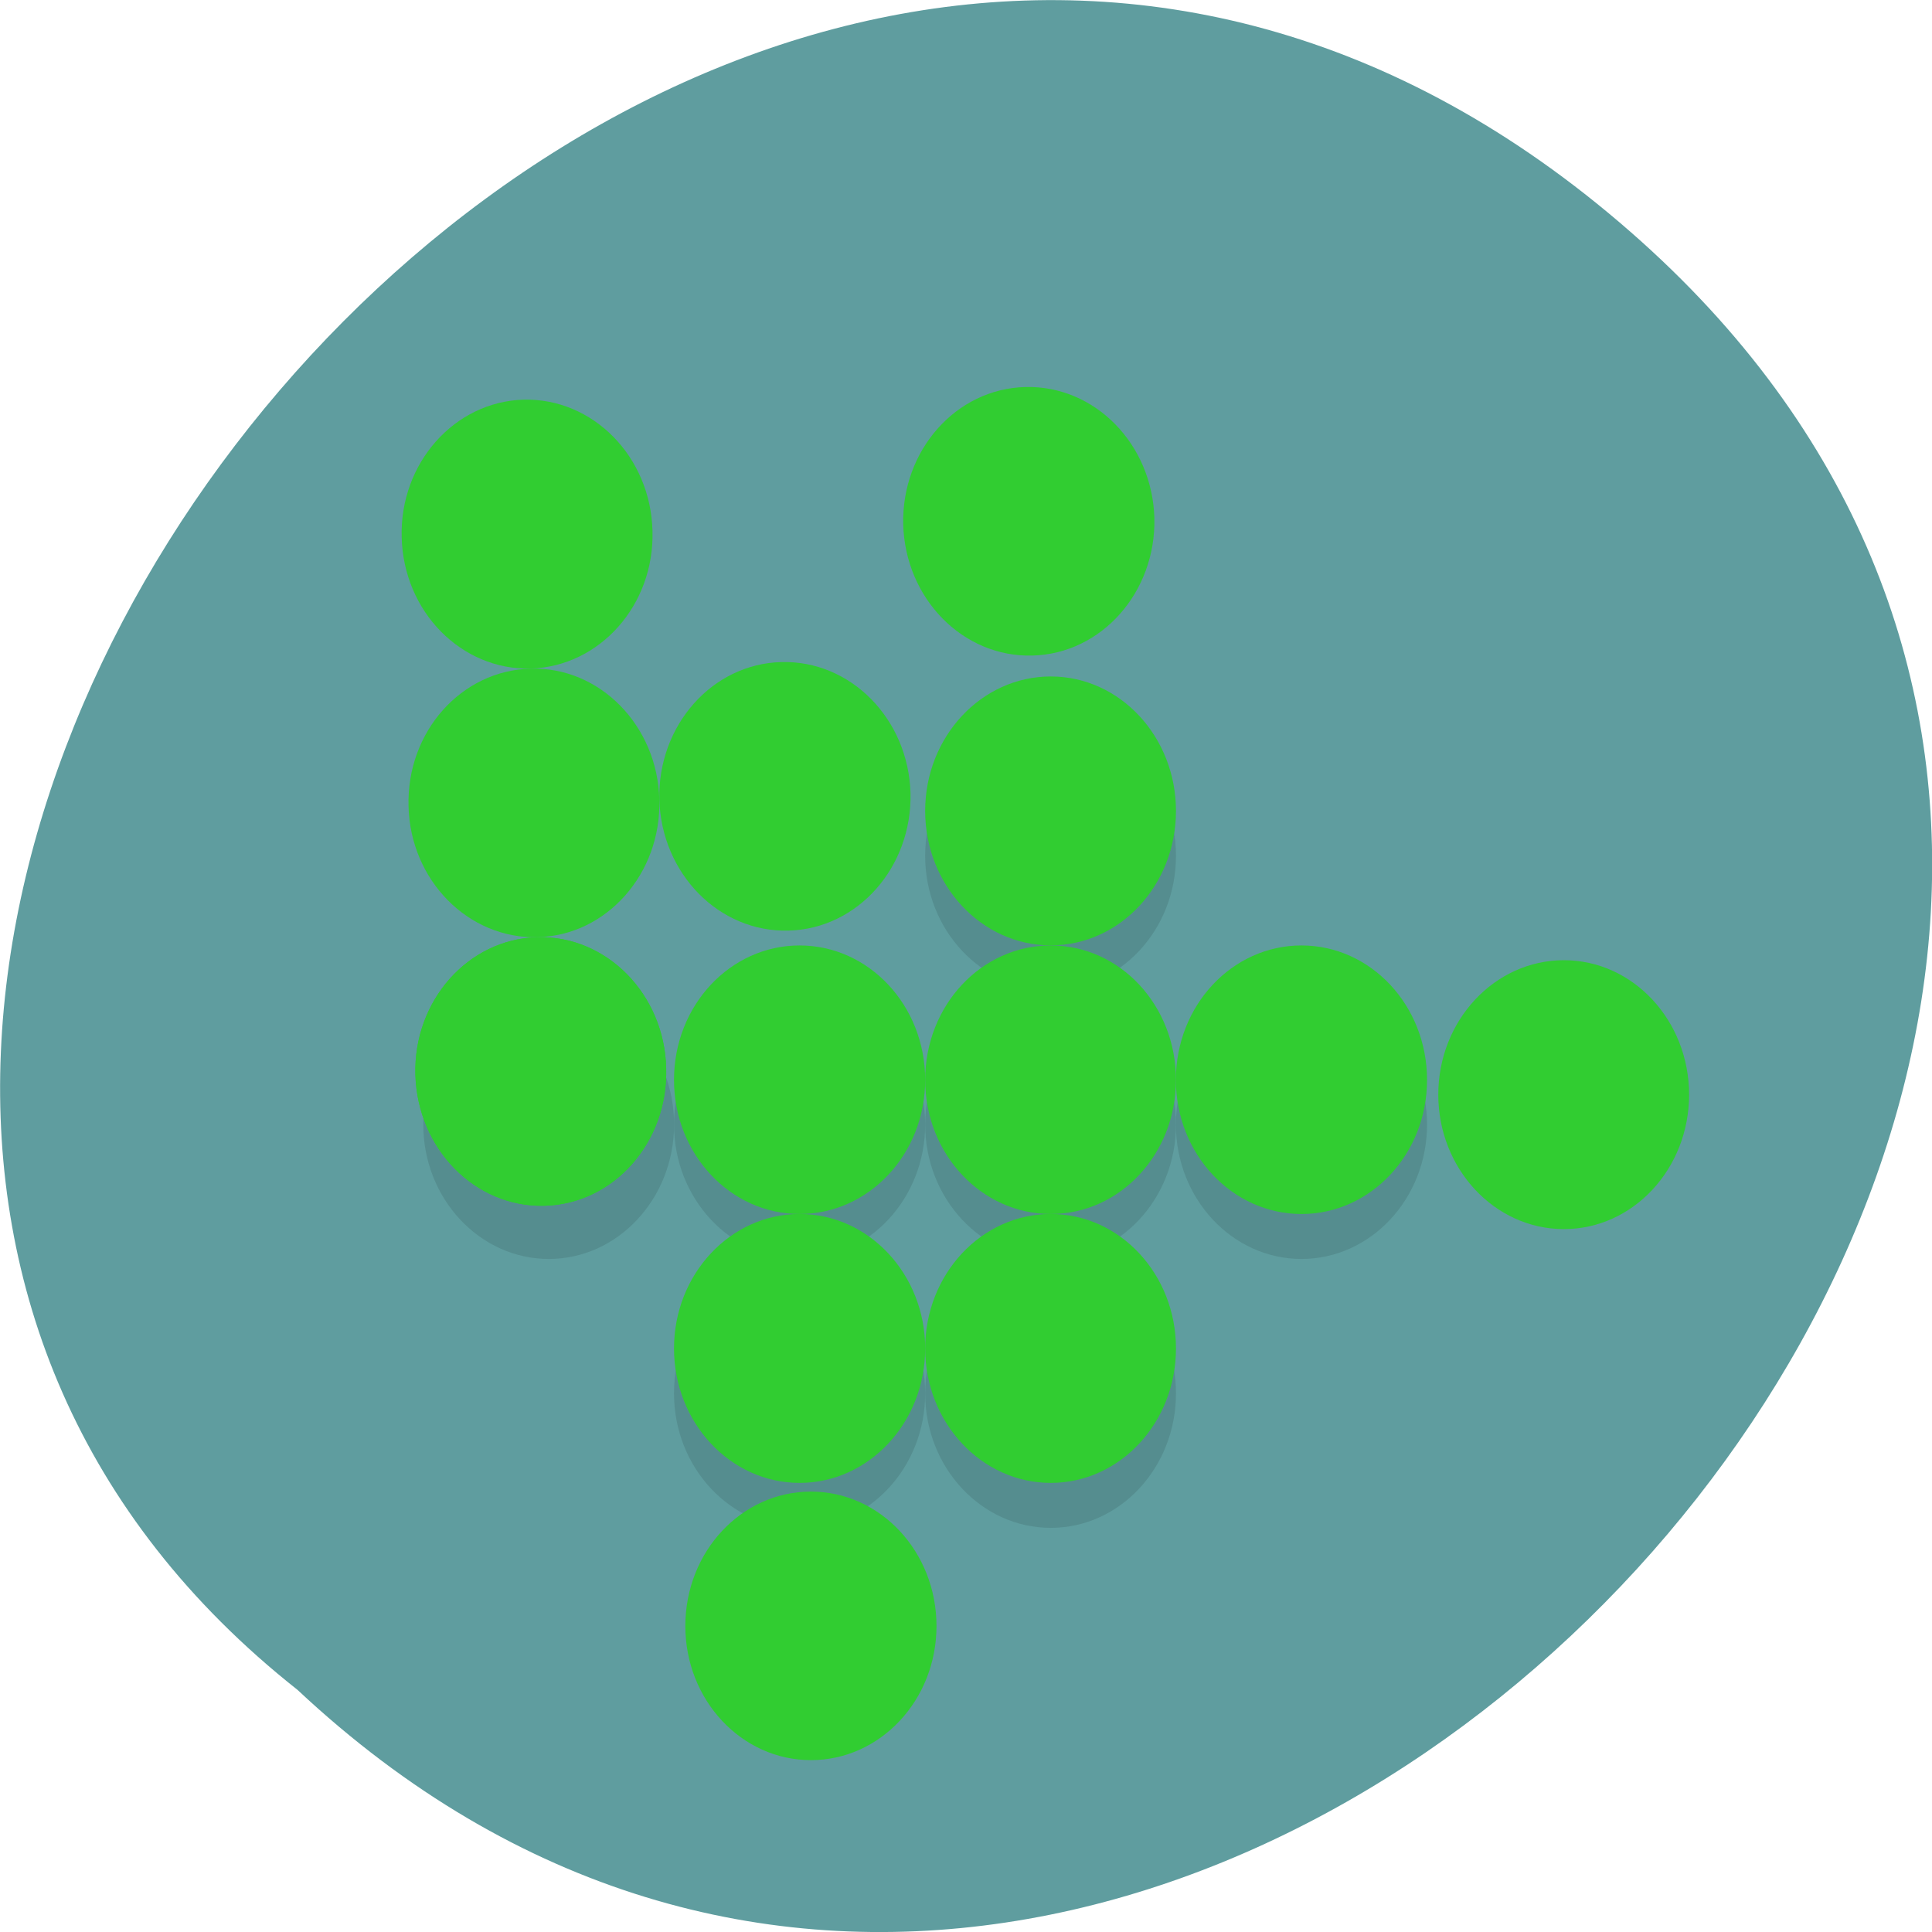 <svg xmlns="http://www.w3.org/2000/svg" xmlns:xlink="http://www.w3.org/1999/xlink" viewBox="0 0 22 22"><defs><g id="4" clip-path="url(#3)"><path d="m 10.535 15.867 c 0 0.844 -0.641 1.531 -1.43 1.531 c -0.789 0 -1.43 -0.688 -1.43 -1.531 c 0 -0.848 0.641 -1.531 1.43 -1.531 c 0.789 0 1.43 0.684 1.43 1.531"/><path d="m 13.391 15.867 c 0 0.844 -0.637 1.531 -1.426 1.531 c -0.789 0 -1.43 -0.688 -1.43 -1.531 c 0 -0.848 0.641 -1.531 1.43 -1.531 c 0.789 0 1.426 0.684 1.426 1.531"/><path d="m 7.676 12.805 c 0 0.844 -0.641 1.531 -1.426 1.531 c -0.789 0 -1.43 -0.688 -1.43 -1.531 c 0 -0.844 0.641 -1.531 1.43 -1.531 c 0.785 0 1.426 0.688 1.426 1.531"/><path d="m 10.535 12.805 c 0 0.844 -0.641 1.531 -1.43 1.531 c -0.789 0 -1.43 -0.688 -1.43 -1.531 c 0 -0.844 0.641 -1.531 1.43 -1.531 c 0.789 0 1.43 0.688 1.43 1.531"/><path d="m 13.391 12.805 c 0 0.844 -0.637 1.531 -1.426 1.531 c -0.789 0 -1.43 -0.688 -1.43 -1.531 c 0 -0.844 0.641 -1.531 1.43 -1.531 c 0.789 0 1.426 0.688 1.426 1.531"/><path d="m 16.25 12.805 c 0 0.844 -0.641 1.531 -1.43 1.531 c -0.789 0 -1.43 -0.688 -1.43 -1.531 c 0 -0.844 0.641 -1.531 1.43 -1.531 c 0.789 0 1.43 0.688 1.43 1.531"/><path d="m 13.391 9.746 c 0 0.844 -0.637 1.527 -1.426 1.527 c -0.789 0 -1.43 -0.684 -1.43 -1.527 c 0 -0.848 0.641 -1.531 1.43 -1.531 c 0.789 0 1.426 0.684 1.426 1.531"/></g><clipPath id="B"><path d="m 16 10 h 4 v 4 h -4"/></clipPath><clipPath id="C"><path d="m 7 16 h 4 v 5 h -4"/></clipPath><clipPath id="I"><path d="m 4 10 h 4 v 4 h -4"/></clipPath><clipPath id="D"><path d="m 10 4 h 4 v 4 h -4"/></clipPath><clipPath id="E"><path d="m 19.738 21.551 l -18.09 0.461 c -1.051 0.027 -1.926 -0.863 -1.957 -1.988 l -0.496 -19.379 c -0.027 -1.129 0.801 -2.063 1.852 -2.09 l 18.09 -0.465 c 1.051 -0.027 1.93 0.867 1.957 1.992 l 0.496 19.379 c 0.031 1.125 -0.801 2.063 -1.852 2.09"/></clipPath><clipPath id="H"><path d="m 4 7 h 4 v 4 h -4"/></clipPath><clipPath id="F"><path d="m 4 4 h 4 v 4 h -4"/></clipPath><clipPath id="G"><path d="m 7 7 h 4 v 4 h -4"/></clipPath><clipPath id="A"><path d="m 10 7 h 4 v 4 h -4"/></clipPath><clipPath id="0"><path d="m 1.484 -0.457 h 18.1 c 1.055 0 1.906 0.914 1.906 2.039 v 19.387 c 0 1.125 -0.852 2.039 -1.906 2.039 h -18.1 c -1.051 0 -1.902 -0.914 -1.902 -2.039 v -19.387 c 0 -1.125 0.852 -2.039 1.902 -2.039"/></clipPath><clipPath id="9"><path d="m 13 10 h 4 v 4 h -4"/></clipPath><clipPath id="5"><path d="m 7 13 h 4 v 4 h -4"/></clipPath><clipPath id="3"><path d="M 0,0 H22 V22 H0 z"/></clipPath><clipPath id="8"><path d="m 10 10 h 4 v 4 h -4"/></clipPath><clipPath id="6"><path d="m 10 13 h 4 v 4 h -4"/></clipPath><clipPath id="7"><path d="m 7 10 h 4 v 4 h -4"/></clipPath><filter id="1" filterUnits="objectBoundingBox" x="0" y="0" width="22" height="22"><feColorMatrix type="matrix" in="SourceGraphic" values="0 0 0 0 1 0 0 0 0 1 0 0 0 0 1 0 0 0 1 0"/></filter><mask id="2"><g filter="url(#1)"><path fill-opacity="0.102" d="M 0,0 H22 V22 H0 z"/></g></mask></defs><path d="m 18.563 2.637 c 10.391 9.08 -5.141 26.01 -15.176 16.605 c -10.05 -7.941 4.449 -25.98 15.176 -16.605" fill="#5f9d9f"/><g clip-path="url(#0)"><use xlink:href="#4" mask="url(#2)"/></g><g clip-path="url(#5)"><g clip-path="url(#0)"><path d="m 10.535 15.355 c 0 0.844 -0.641 1.531 -1.43 1.531 c -0.789 0 -1.43 -0.688 -1.43 -1.531 c 0 -0.844 0.641 -1.531 1.43 -1.531 c 0.789 0 1.43 0.688 1.43 1.531" fill="#31cd31"/></g></g><g clip-path="url(#6)"><g clip-path="url(#0)"><path d="m 13.391 15.355 c 0 0.844 -0.637 1.531 -1.426 1.531 c -0.789 0 -1.43 -0.688 -1.43 -1.531 c 0 -0.844 0.641 -1.531 1.43 -1.531 c 0.789 0 1.426 0.688 1.426 1.531" fill="#31cd31"/></g></g><g clip-path="url(#7)"><g clip-path="url(#0)"><path d="m 10.535 12.297 c 0 0.844 -0.641 1.527 -1.43 1.527 c -0.789 0 -1.43 -0.684 -1.43 -1.527 c 0 -0.848 0.641 -1.531 1.43 -1.531 c 0.789 0 1.43 0.684 1.43 1.531" fill="#31cd31"/></g></g><g clip-path="url(#8)"><g clip-path="url(#0)"><path d="m 13.391 12.297 c 0 0.844 -0.637 1.527 -1.426 1.527 c -0.789 0 -1.43 -0.684 -1.43 -1.527 c 0 -0.848 0.641 -1.531 1.43 -1.531 c 0.789 0 1.426 0.684 1.426 1.531" fill="#31cd31"/></g></g><g clip-path="url(#9)"><g clip-path="url(#0)"><path d="m 16.25 12.297 c 0 0.844 -0.641 1.527 -1.43 1.527 c -0.789 0 -1.43 -0.684 -1.43 -1.527 c 0 -0.848 0.641 -1.531 1.43 -1.531 c 0.789 0 1.43 0.684 1.43 1.531" fill="#31cd31"/></g></g><g clip-path="url(#A)"><g clip-path="url(#0)"><path d="m 13.391 9.234 c 0 0.844 -0.637 1.531 -1.426 1.531 c -0.789 0 -1.43 -0.688 -1.43 -1.531 c 0 -0.844 0.641 -1.531 1.43 -1.531 c 0.789 0 1.426 0.688 1.426 1.531" fill="#31cd31"/></g></g><g clip-path="url(#B)"><g clip-path="url(#0)"><path d="m 19.234 12.465 c 0 0.844 -0.637 1.531 -1.426 1.531 c -0.789 0 -1.43 -0.688 -1.43 -1.531 c 0 -0.844 0.641 -1.531 1.43 -1.531 c 0.789 0 1.426 0.688 1.426 1.531" fill="#31cd31"/></g></g><g clip-path="url(#C)"><g clip-path="url(#0)"><path d="m 10.664 18.516 c 0 0.844 -0.641 1.527 -1.43 1.527 c -0.789 0 -1.43 -0.684 -1.43 -1.527 c 0 -0.848 0.641 -1.531 1.43 -1.531 c 0.789 0 1.43 0.684 1.43 1.531" fill="#31cd31"/></g></g><g clip-path="url(#D)"><g clip-path="url(#E)"><path d="m 10.285 5.973 c -0.02 -0.844 0.602 -1.547 1.391 -1.566 c 0.789 -0.02 1.445 0.648 1.469 1.492 c 0.02 0.844 -0.602 1.547 -1.391 1.566 c -0.789 0.02 -1.445 -0.648 -1.469 -1.492" fill="#31cd31"/></g></g><g clip-path="url(#F)"><g clip-path="url(#E)"><path d="m 4.574 6.117 c -0.023 -0.844 0.602 -1.543 1.387 -1.566 c 0.789 -0.02 1.449 0.648 1.469 1.496 c 0.023 0.844 -0.602 1.543 -1.387 1.566 c -0.789 0.02 -1.449 -0.648 -1.469 -1.496" fill="#31cd31"/></g></g><g clip-path="url(#G)"><g clip-path="url(#E)"><path d="m 7.508 9.105 c -0.02 -0.844 0.602 -1.547 1.391 -1.566 c 0.789 -0.02 1.445 0.648 1.469 1.492 c 0.02 0.844 -0.602 1.547 -1.391 1.566 c -0.789 0.02 -1.445 -0.648 -1.469 -1.492" fill="#31cd31"/></g></g><g clip-path="url(#H)"><g clip-path="url(#E)"><path d="m 4.652 9.18 c -0.023 -0.848 0.602 -1.547 1.391 -1.566 c 0.785 -0.023 1.445 0.648 1.465 1.492 c 0.023 0.844 -0.602 1.547 -1.387 1.566 c -0.789 0.02 -1.449 -0.648 -1.469 -1.492" fill="#31cd31"/></g></g><g clip-path="url(#I)"><g clip-path="url(#E)"><path d="m 4.73 12.238 c -0.023 -0.844 0.602 -1.547 1.391 -1.566 c 0.785 -0.02 1.445 0.648 1.465 1.492 c 0.023 0.844 -0.598 1.547 -1.387 1.566 c -0.789 0.02 -1.445 -0.648 -1.469 -1.492" fill="#31cd31" id="J"/><use xlink:href="#J"/></g></g></svg>